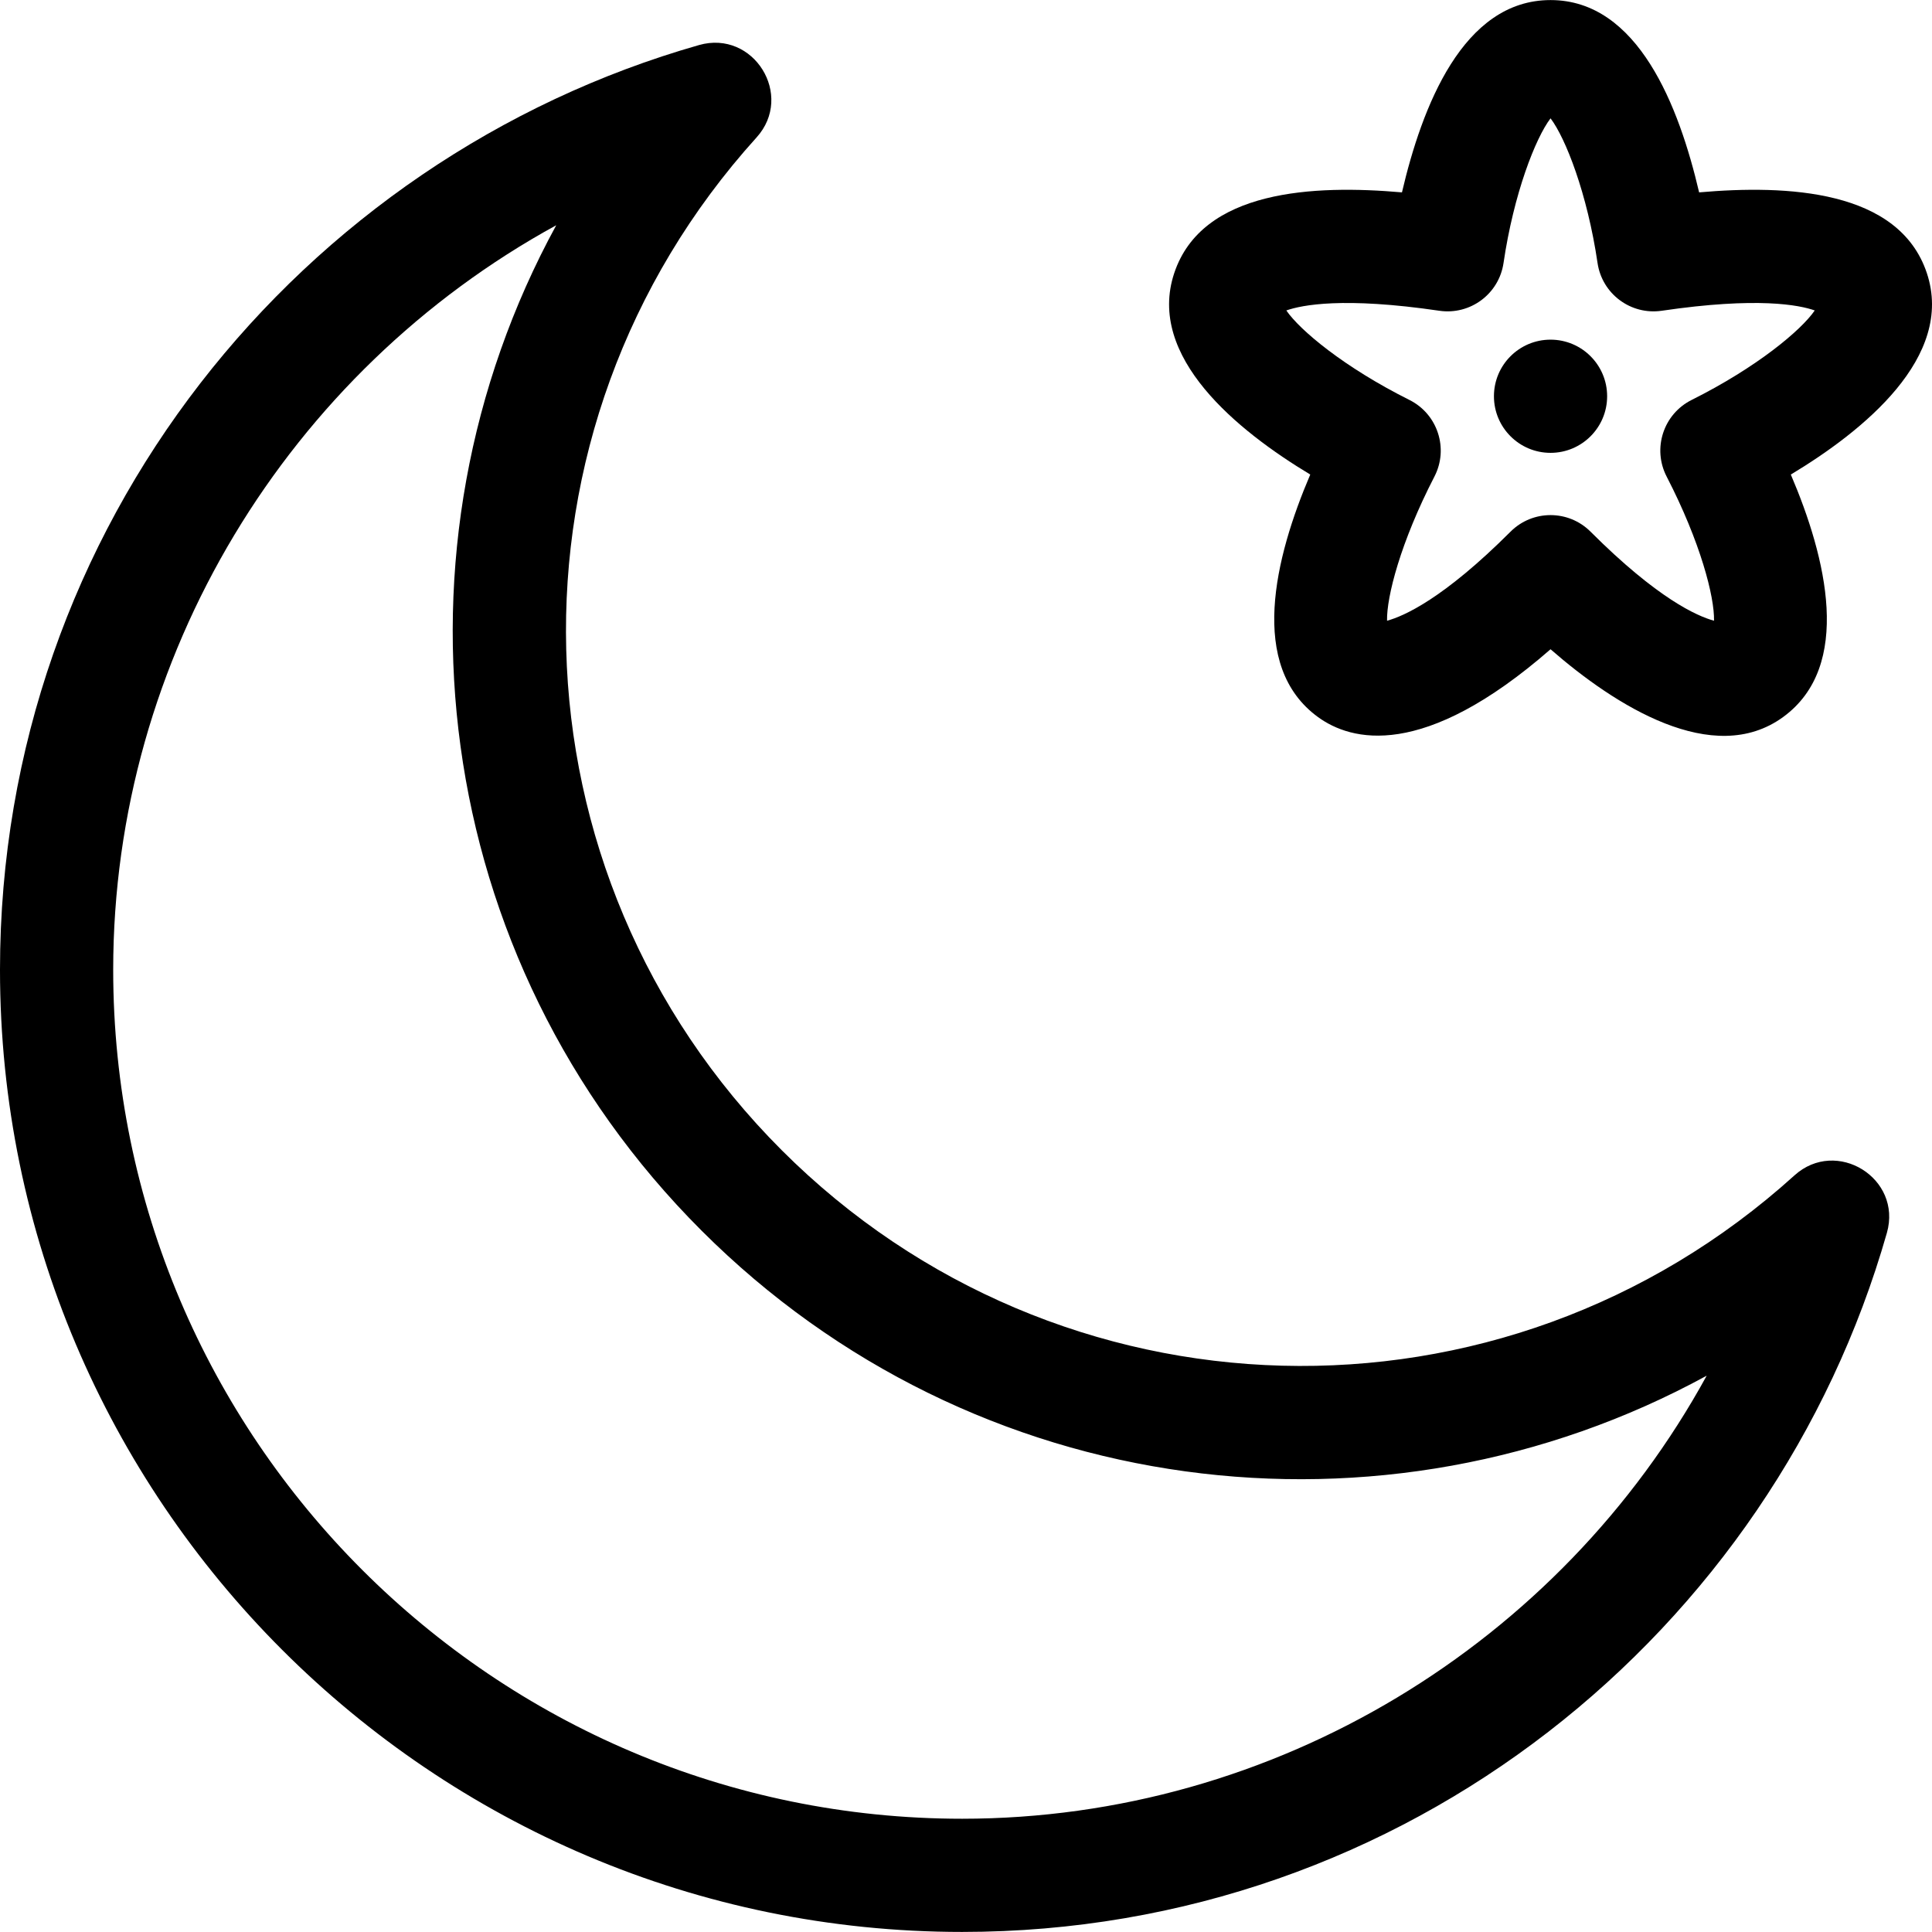 <svg id="moon-icon" enable-background="new 0 0 512.035 512.035" height="512" viewBox="0 0 512.035 512.035" width="512" xmlns="http://www.w3.org/2000/svg"><g><path d="m347.256 125.768c-9.397 21.982-16.53 50.761 2.059 64.281 8.709 6.333 27.781 11.569 61.623-17.978 17.132 14.956 43.126 31.43 61.622 17.978 18.59-13.52 11.457-42.3 2.06-64.28 19.155-11.521 43.474-31.133 36.047-53.397-7.394-22.16-37.111-23.423-60.351-21.388-5.296-22.661-16.136-50.966-39.378-50.966-23.257 0-34.087 28.333-39.379 50.966-23.241-2.034-52.954-.776-60.35 21.388-7.427 22.262 16.892 41.874 36.047 53.396zm34.2-43.41c8.206 1.206 15.817-4.463 17.022-12.658 2.7-18.367 8.475-33.112 12.459-38.337 3.983 5.224 9.758 19.969 12.458 38.337 1.205 8.196 8.824 13.864 17.022 12.658 25.387-3.732 36.445-1.527 40.542-.079-3.585 5.244-15.341 15.08-32.63 23.721-7.481 3.739-10.455 12.876-6.622 20.299 8.982 17.398 12.704 31.894 12.559 38.211-4.446-1.202-14.958-5.834-32.723-23.598-5.857-5.858-15.355-5.858-21.213 0-17.766 17.765-28.277 22.397-32.723 23.599-.146-6.316 3.576-20.812 12.559-38.211 3.834-7.43.849-16.563-6.623-20.298-17.288-8.641-29.044-18.477-32.629-23.721 4.099-1.45 15.156-3.655 40.542.077z"/><circle cx="410.937" cy="105.018" r="15"/><path d="m475.59 311.508c-77.586 70.174-195.182 66.558-268.41-6.67-73.391-73.392-76.692-190.992-6.67-268.41 10.062-11.138-.763-28.604-15.24-24.49-105.464 30.063-185.27 127.318-185.27 245.08 0 140.61 114.39 255 255 255 117.598 0 214.97-79.644 245.08-185.27 4.119-14.496-13.366-25.29-24.49-15.24zm-220.59 170.51c-124.07 0-225-100.93-225-225 0-83.02 46.45-158.47 117.42-197.32-46.653 85.4-33.802 194.138 38.48 266.42 72.189 72.189 180.911 85.193 266.42 38.48-38.85 70.97-114.3 117.42-197.32 117.42z"/></g></svg>